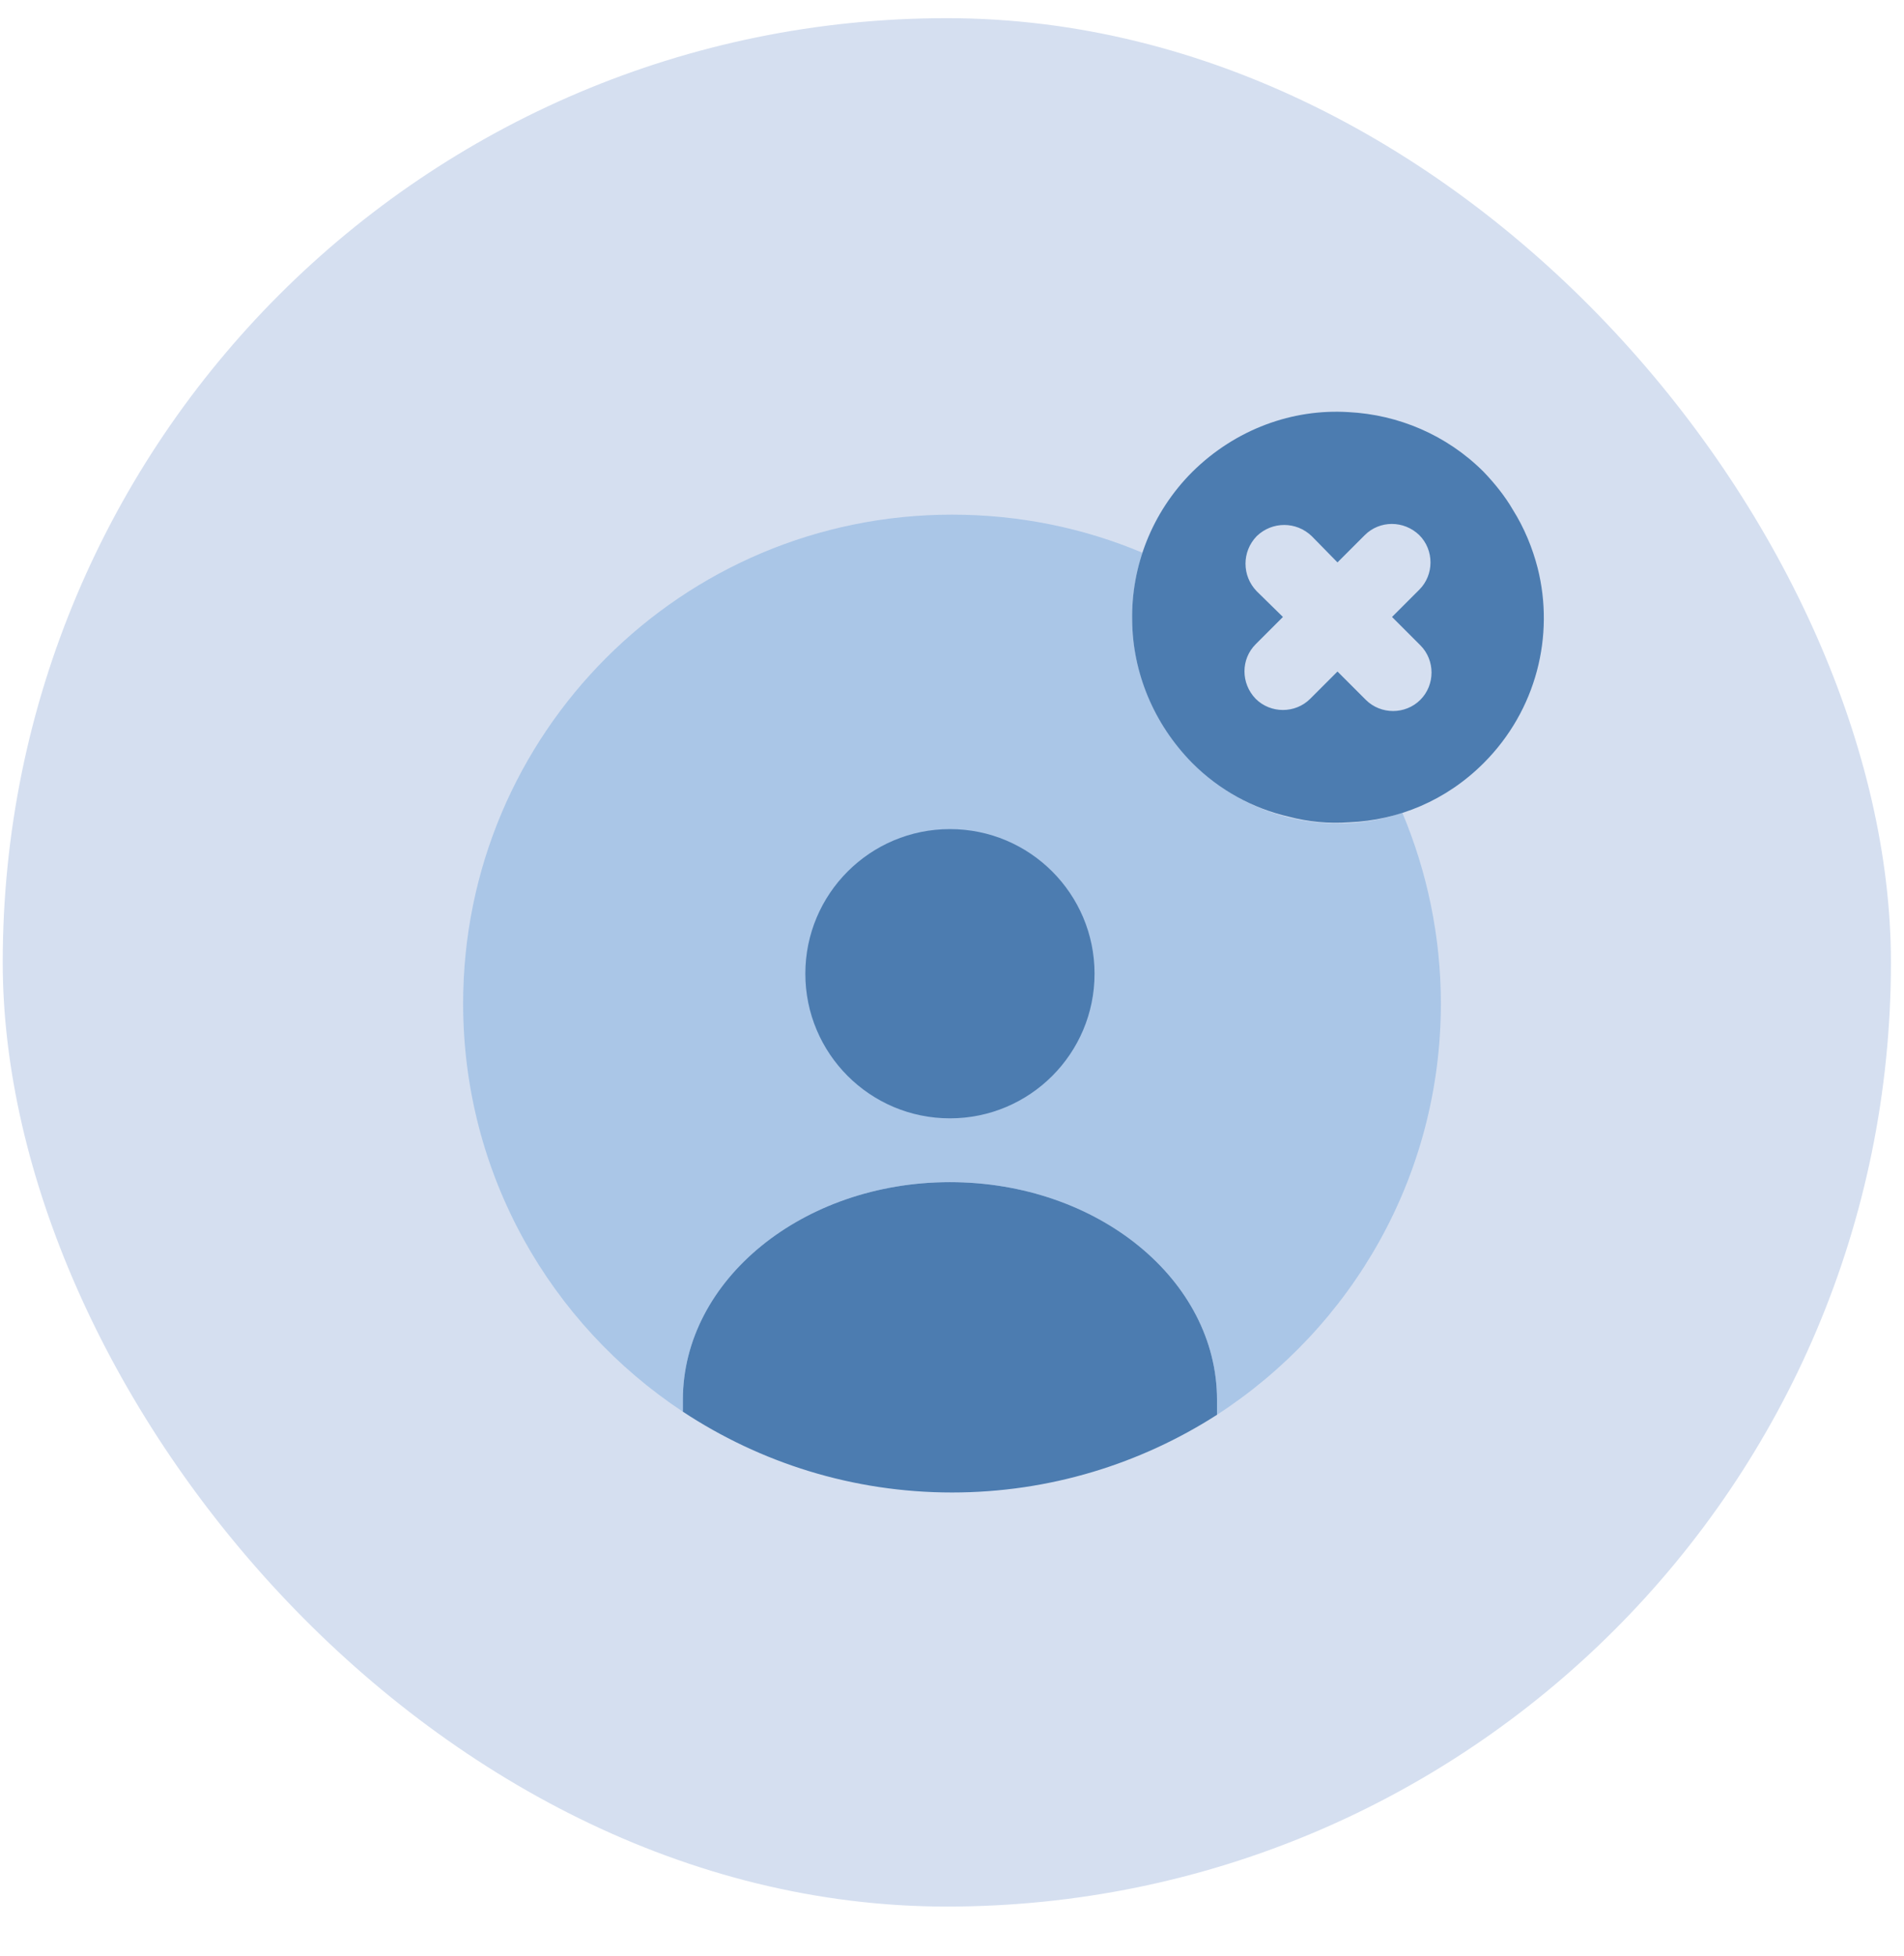<svg width="37" height="38" viewBox="0 0 37 38" fill="none" xmlns="http://www.w3.org/2000/svg">
<rect x="0.053" y="0.353" width="36.693" height="36.693" rx="18.347" fill="#D5DFF0"/>
<path d="M23.65 27.2V27.49C22.17 28.44 20.4 29 18.5 29C16.57 29 14.77 28.42 13.27 27.43V27.2C13.27 24.87 15.6 22.97 18.46 22.97C21.33 22.97 23.65 24.87 23.65 27.2Z" fill="#4C7CB0"/>
<path opacity="0.4" d="M28 19.5C28 22.85 26.27 25.79 23.65 27.49V27.2C23.65 24.87 21.33 22.97 18.46 22.97C15.6 22.97 13.27 24.87 13.27 27.2V27.43C10.7 25.73 9 22.82 9 19.5C9 14.25 13.25 10 18.5 10C19.81 10 21.06 10.26 22.2 10.74C22.07 11.14 22 11.56 22 12C22 12.75 22.21 13.46 22.58 14.06C22.78 14.4 23.04 14.71 23.34 14.97C24.04 15.61 24.97 16 26 16C26.44 16 26.86 15.93 27.25 15.79C27.73 16.93 28 18.19 28 19.5Z" fill="#6BA0D9"/>
<path d="M18.46 21.73C20.012 21.73 21.27 20.472 21.27 18.92C21.27 17.368 20.012 16.11 18.46 16.11C16.908 16.11 15.65 17.368 15.65 18.92C15.65 20.472 16.908 21.73 18.46 21.73Z" fill="#4C7CB0"/>
<path d="M29.881 11.038C29.781 10.648 29.621 10.258 29.401 9.908C29.251 9.648 29.051 9.398 28.831 9.168C28.111 8.448 27.171 8.058 26.211 8.008C25.121 7.938 24.011 8.338 23.171 9.168C22.381 9.958 21.981 11.008 22.001 12.058C22.011 13.058 22.411 14.058 23.171 14.828C23.701 15.358 24.351 15.708 25.041 15.868C25.421 15.968 25.821 16.008 26.221 15.978C27.171 15.938 28.101 15.558 28.831 14.828C29.861 13.798 30.211 12.348 29.881 11.038ZM27.601 13.598C27.311 13.888 26.831 13.888 26.541 13.598L25.991 13.048L25.461 13.578C25.171 13.868 24.691 13.868 24.401 13.578C24.111 13.278 24.111 12.808 24.401 12.518L24.931 11.988L24.421 11.488C24.131 11.188 24.131 10.718 24.421 10.418C24.721 10.128 25.191 10.128 25.491 10.418L25.991 10.928L26.521 10.398C26.811 10.108 27.281 10.108 27.581 10.398C27.871 10.688 27.871 11.168 27.581 11.458L27.051 11.988L27.601 12.538C27.891 12.828 27.891 13.308 27.601 13.598Z" fill="#4C7CB0"/>
</svg>
